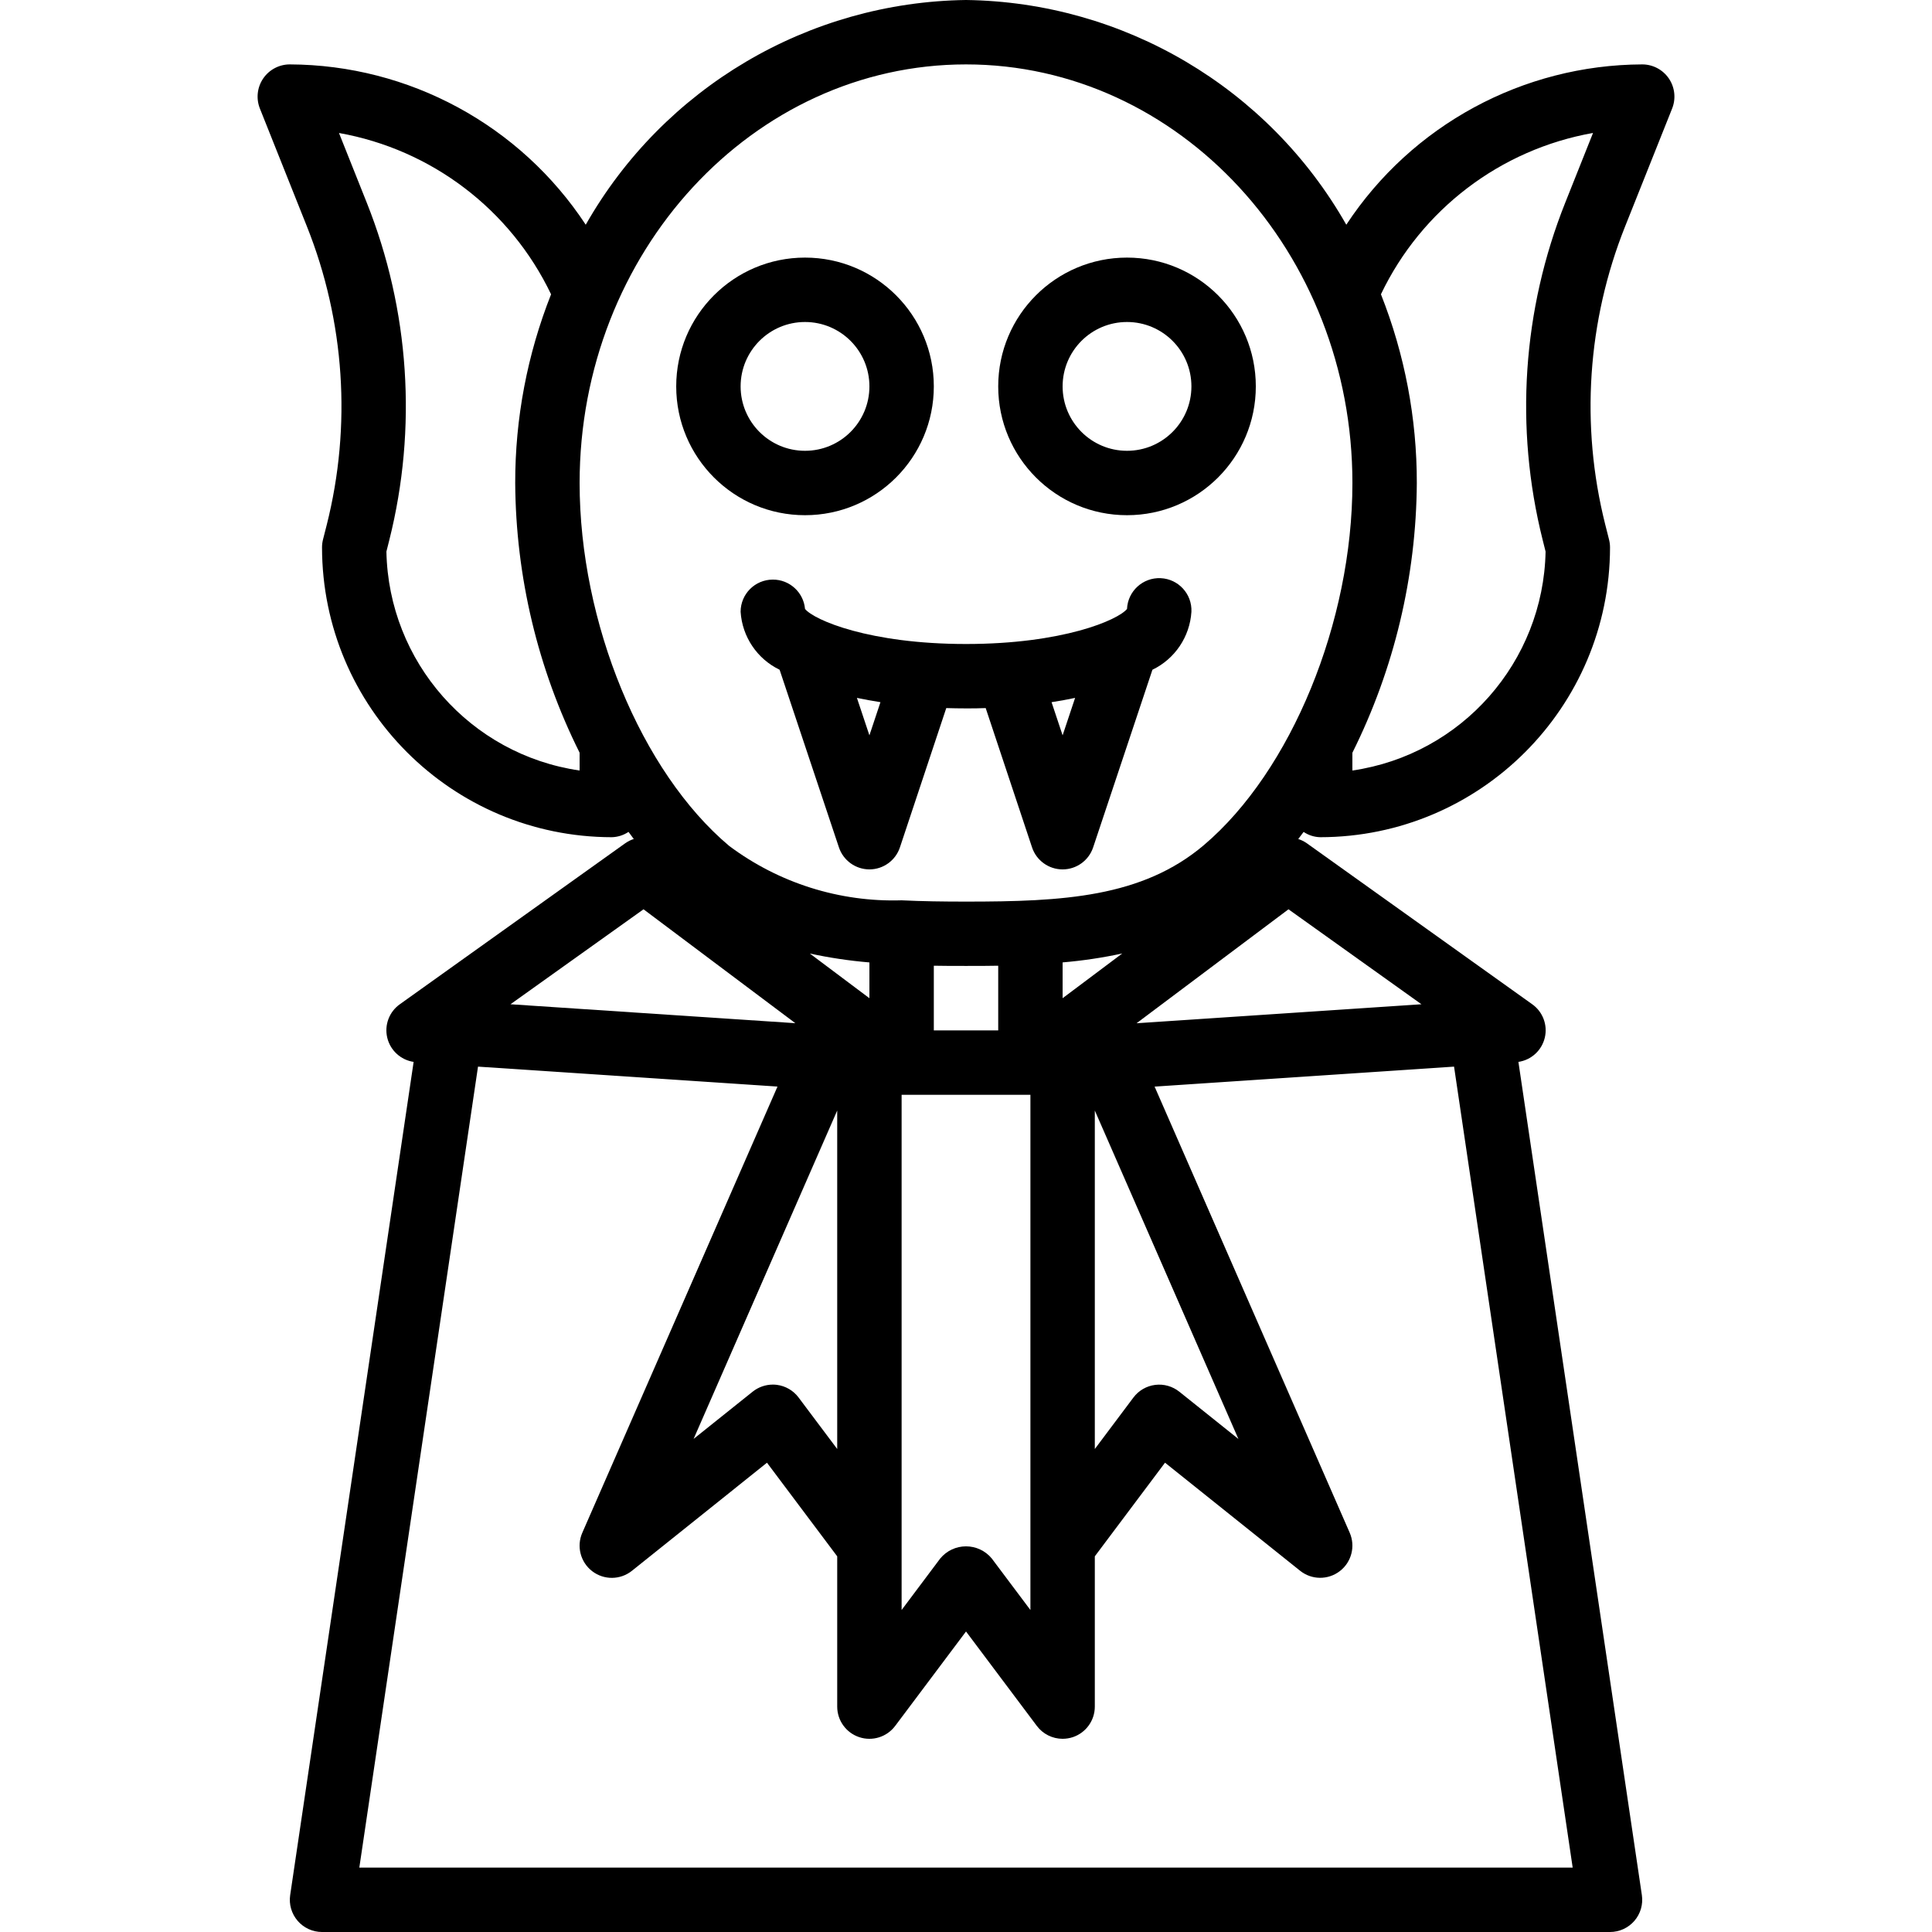 <svg height="480pt" viewBox="-64 0 480 480" width="480pt" xmlns="http://www.w3.org/2000/svg"><path d="m351.434 26.969c.984-2.465.684-5.258-.805-7.457-1.488-2.195-3.973-3.512-6.625-3.512-29.633.117-57.238 15.074-73.52 39.832-19.359-34.055-55.312-55.301-94.48-55.832-39.168.531-75.121 21.777-94.48 55.832-16.285-24.758-43.887-39.715-73.52-39.832-2.656 0-5.137 1.316-6.625 3.512-1.492 2.199-1.793 4.992-.809 7.457l11.688 29.305c9.402 23.57 11.125 49.512 4.922 74.117l-.898 3.52c-.184.684-.277 1.383-.277 2.09.043 39.746 32.254 71.957 72 72 1.477-.039 2.914-.496 4.145-1.32.438.586.863 1.191 1.309 1.762-.746.242-1.457.598-2.102 1.047l-56 40c-2.652 1.871-3.898 5.164-3.148 8.32s3.348 5.539 6.555 6.016l-30.672 207.008c-.34 2.301.34 4.633 1.859 6.395 1.52 1.762 3.73 2.773 6.055 2.773h320c2.324 0 4.535-1.012 6.055-2.773 1.52-1.762 2.195-4.094 1.855-6.395l-30.672-207.008c3.211-.477 5.805-2.859 6.555-6.016.754-3.156-.496-6.449-3.145-8.32l-56-40c-.648-.449-1.355-.797-2.105-1.039.449-.578.879-1.176 1.328-1.762 1.223.82 2.656 1.277 4.129 1.312 39.746-.043 71.953-32.254 72-72 0-.707-.098-1.406-.281-2.09l-.918-3.629c-6.184-24.586-4.449-50.492 4.949-74.035zm-175.43-10.969c52.934 0 96 46.656 96 104 0 34.543-15.199 71.535-36.898 89.961-15.352 13.008-35.008 14.039-59.102 14.039-5.602 0-10.891-.07-16-.32-15.398.48-30.504-4.285-42.84-13.512-21.883-18.414-37.16-55.496-37.16-90.168 0-57.344 43.062-104 96-104zm8 223.93v16.07h-16v-16.07c2.641.07 13.359.07 16 0zm-32 8.07-14.801-11.098c4.879 1.055 9.824 1.793 14.801 2.211zm-8 112-9.602-12.801c-1.297-1.73-3.242-2.863-5.391-3.137-.336-.043-.672-.066-1.008-.062-1.816.004-3.578.621-5 1.754l-14.68 11.742 35.68-81.586zm16-88h32v128l-9.602-12.801c-1.574-1.91-3.922-3.016-6.398-3.016-2.477 0-4.824 1.105-6.402 3.016l-9.598 12.801zm48 3.91 35.68 81.602-14.68-11.742c-1.691-1.355-3.855-1.969-6.004-1.699-2.148.27-4.098 1.398-5.398 3.129l-9.598 12.801zm-8-27.91v-8.895c4.984-.422 9.934-1.16 14.824-2.219zm-120-56.566c-27.152-3.953-47.461-26.969-48-54.402l.711-2.824c7-27.852 5.039-57.203-5.602-83.879l-6.895-17.289c23 4.09 42.617 19.008 52.695 40.082-5.91 14.922-8.934 30.828-8.91 46.879.141 23.266 5.613 46.188 16 67.008zm15.879 34.477 37.719 28.297-70.773-4.703zm-70.609 238.09 29.488-199 74.402 4.961-48.488 110.84c-1.48 3.371-.465 7.316 2.457 9.559 2.922 2.242 6.996 2.199 9.871-.102l33.551-26.852 17.449 23.258v37.336c0 3.445 2.203 6.5 5.469 7.59s6.863-.035 8.93-2.789l17.602-23.465 17.598 23.465c1.512 2.012 3.883 3.199 6.402 3.199.859-.004 1.711-.141 2.527-.406 3.27-1.09 5.473-4.148 5.473-7.594v-37.336l17.445-23.266 33.555 26.848c2.871 2.301 6.941 2.34 9.859.102 2.922-2.234 3.938-6.176 2.469-9.547l-48.473-110.84 74.398-4.961 29.473 199zm263.883-214.496-70.785 4.719 37.75-28.312zm35.742-199.199c-10.641 26.641-12.613 55.957-5.641 83.785l.738 2.941c-.539 27.434-20.848 50.449-48 54.402v-4.41c10.383-20.824 15.859-43.754 16.008-67.023.023-16.051-3-31.965-8.914-46.887 10.074-21.078 29.695-36 52.695-40.082zm0 0"/><path d="m136.004 128c17.672 0 32-14.328 32-32s-14.328-32-32-32c-17.676 0-32 14.328-32 32s14.324 32 32 32zm0-48c8.836 0 16 7.164 16 16s-7.164 16-16 16c-8.836 0-16-7.164-16-16s7.164-16 16-16zm0 0"/><path d="m216.004 128c17.672 0 32-14.328 32-32s-14.328-32-32-32c-17.676 0-32 14.328-32 32s14.324 32 32 32zm0-48c8.836 0 16 7.164 16 16s-7.164 16-16 16c-8.836 0-16-7.164-16-16s7.164-16 16-16zm0 0"/><path d="m128.004 144c-4.418 0-8 3.582-8 8 .395 6.195 4.098 11.699 9.688 14.398l14.727 44.105c1.082 3.273 4.137 5.488 7.586 5.496 3.441-.004 6.5-2.211 7.582-5.48l11.512-34.598c1.602.047 3.266.078 4.898.078 1.629 0 3.262 0 4.895-.078l11.512 34.598c1.086 3.273 4.152 5.484 7.602 5.48 3.438 0 6.492-2.203 7.582-5.465l14.73-44.137c5.59-2.699 9.293-8.203 9.688-14.398.195-4.418-3.227-8.16-7.645-8.355-4.418-.195-8.16 3.227-8.355 7.645-2.227 2.758-16 8.711-40 8.711s-37.777-5.953-40-8.711c-.371-4.141-3.848-7.305-8-7.289zm72 38.695-2.746-8.238c2-.305 3.945-.672 5.848-1.066zm-48 0-3.105-9.305c1.906.395 3.848.762 5.848 1.066zm0 0"/></svg>